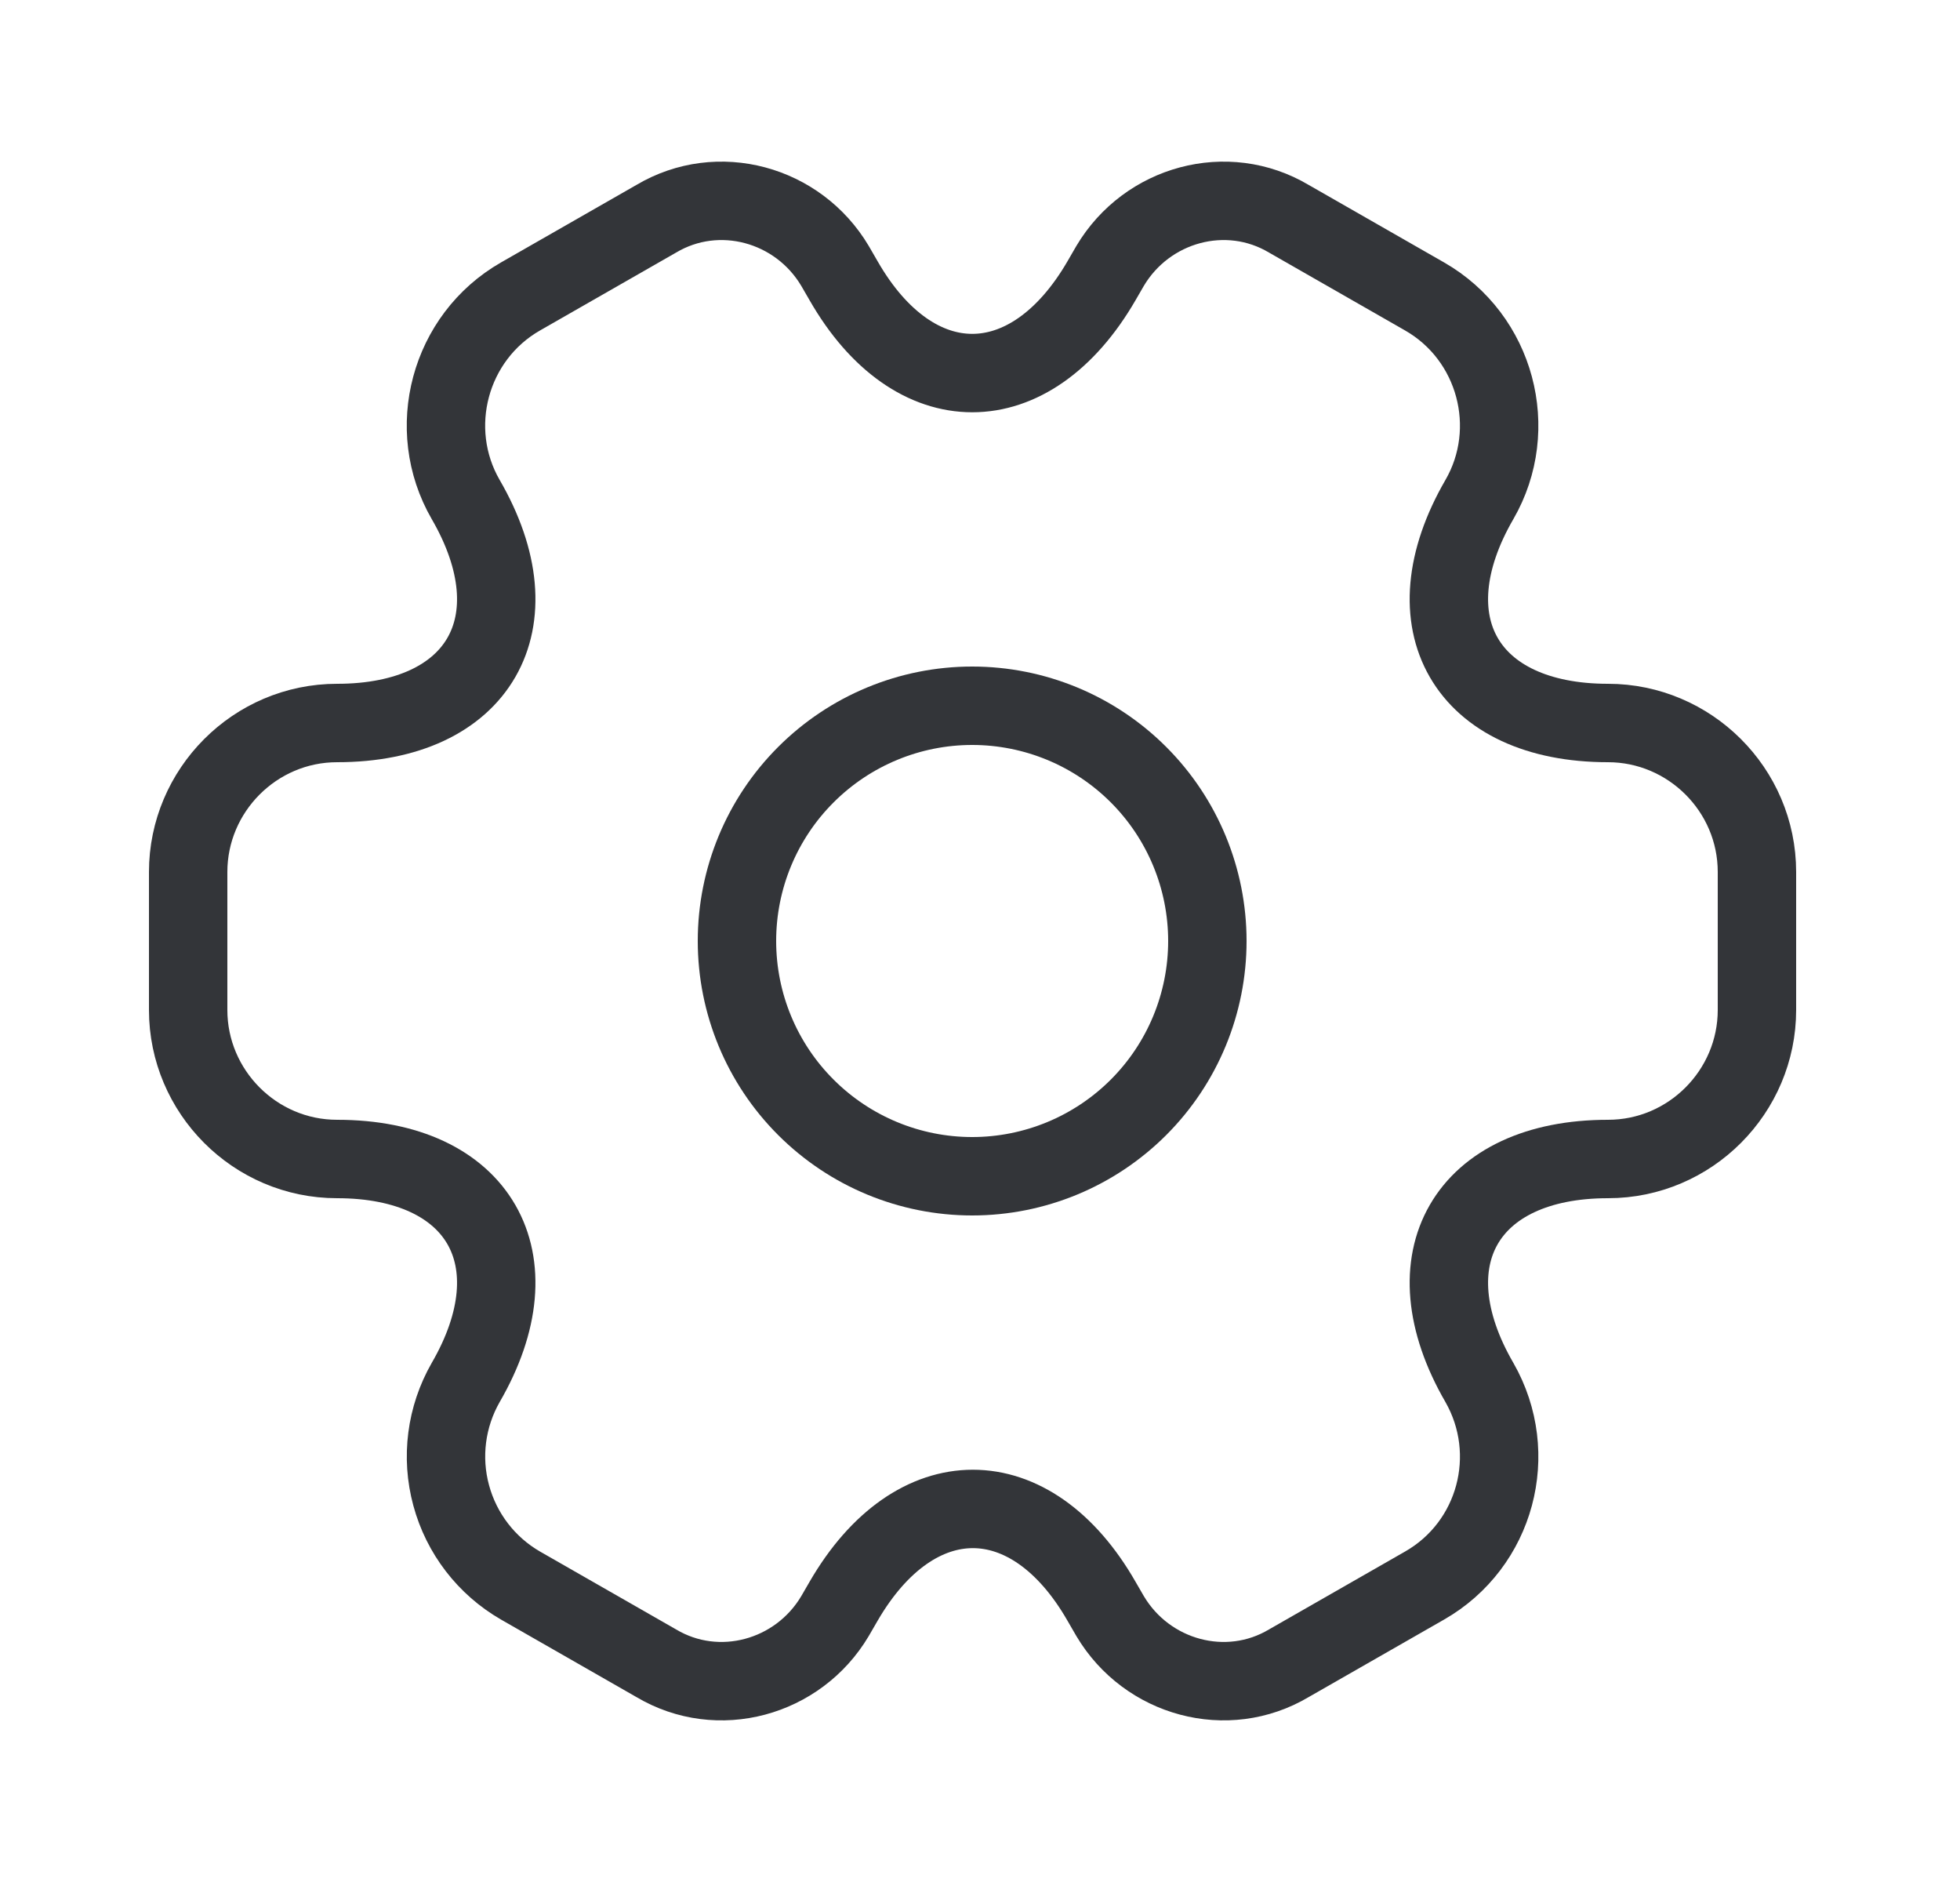 <svg width="25" height="24" viewBox="0 0 25 24" fill="none" xmlns="http://www.w3.org/2000/svg">
<path d="M12.4 15C13.196 15 13.959 14.684 14.522 14.121C15.084 13.559 15.4 12.796 15.4 12C15.4 11.204 15.084 10.441 14.522 9.879C13.959 9.316 13.196 9 12.4 9C11.605 9 10.842 9.316 10.279 9.879C9.716 10.441 9.4 11.204 9.4 12C9.4 12.796 9.716 13.559 10.279 14.121C10.842 14.684 11.605 15 12.4 15Z" stroke="#333539" stroke-miterlimit="10" stroke-linecap="round" stroke-linejoin="round"/>
<path d="M2.4 12.88V11.12C2.4 10.08 3.25 9.22 4.3 9.22C6.11 9.22 6.85 7.94 5.94 6.37C5.42 5.47 5.73 4.3 6.64 3.78L8.37 2.79C9.16 2.32 10.18 2.6 10.65 3.39L10.76 3.58C11.66 5.15 13.14 5.15 14.05 3.58L14.16 3.39C14.63 2.6 15.65 2.32 16.44 2.79L18.17 3.78C19.08 4.3 19.39 5.47 18.87 6.37C17.96 7.94 18.7 9.22 20.51 9.22C21.55 9.22 22.41 10.07 22.41 11.12V12.88C22.41 13.92 21.56 14.78 20.51 14.78C18.7 14.78 17.96 16.06 18.87 17.63C19.39 18.54 19.08 19.7 18.17 20.22L16.44 21.21C15.65 21.68 14.63 21.4 14.16 20.61L14.05 20.42C13.15 18.85 11.67 18.85 10.76 20.42L10.65 20.61C10.18 21.4 9.16 21.68 8.37 21.21L6.64 20.22C6.204 19.969 5.886 19.555 5.755 19.07C5.623 18.584 5.69 18.067 5.94 17.63C6.85 16.06 6.11 14.78 4.3 14.78C3.25 14.78 2.4 13.92 2.4 12.88Z" stroke="#333539" stroke-miterlimit="10" stroke-linecap="round" stroke-linejoin="round"/>
</svg>
